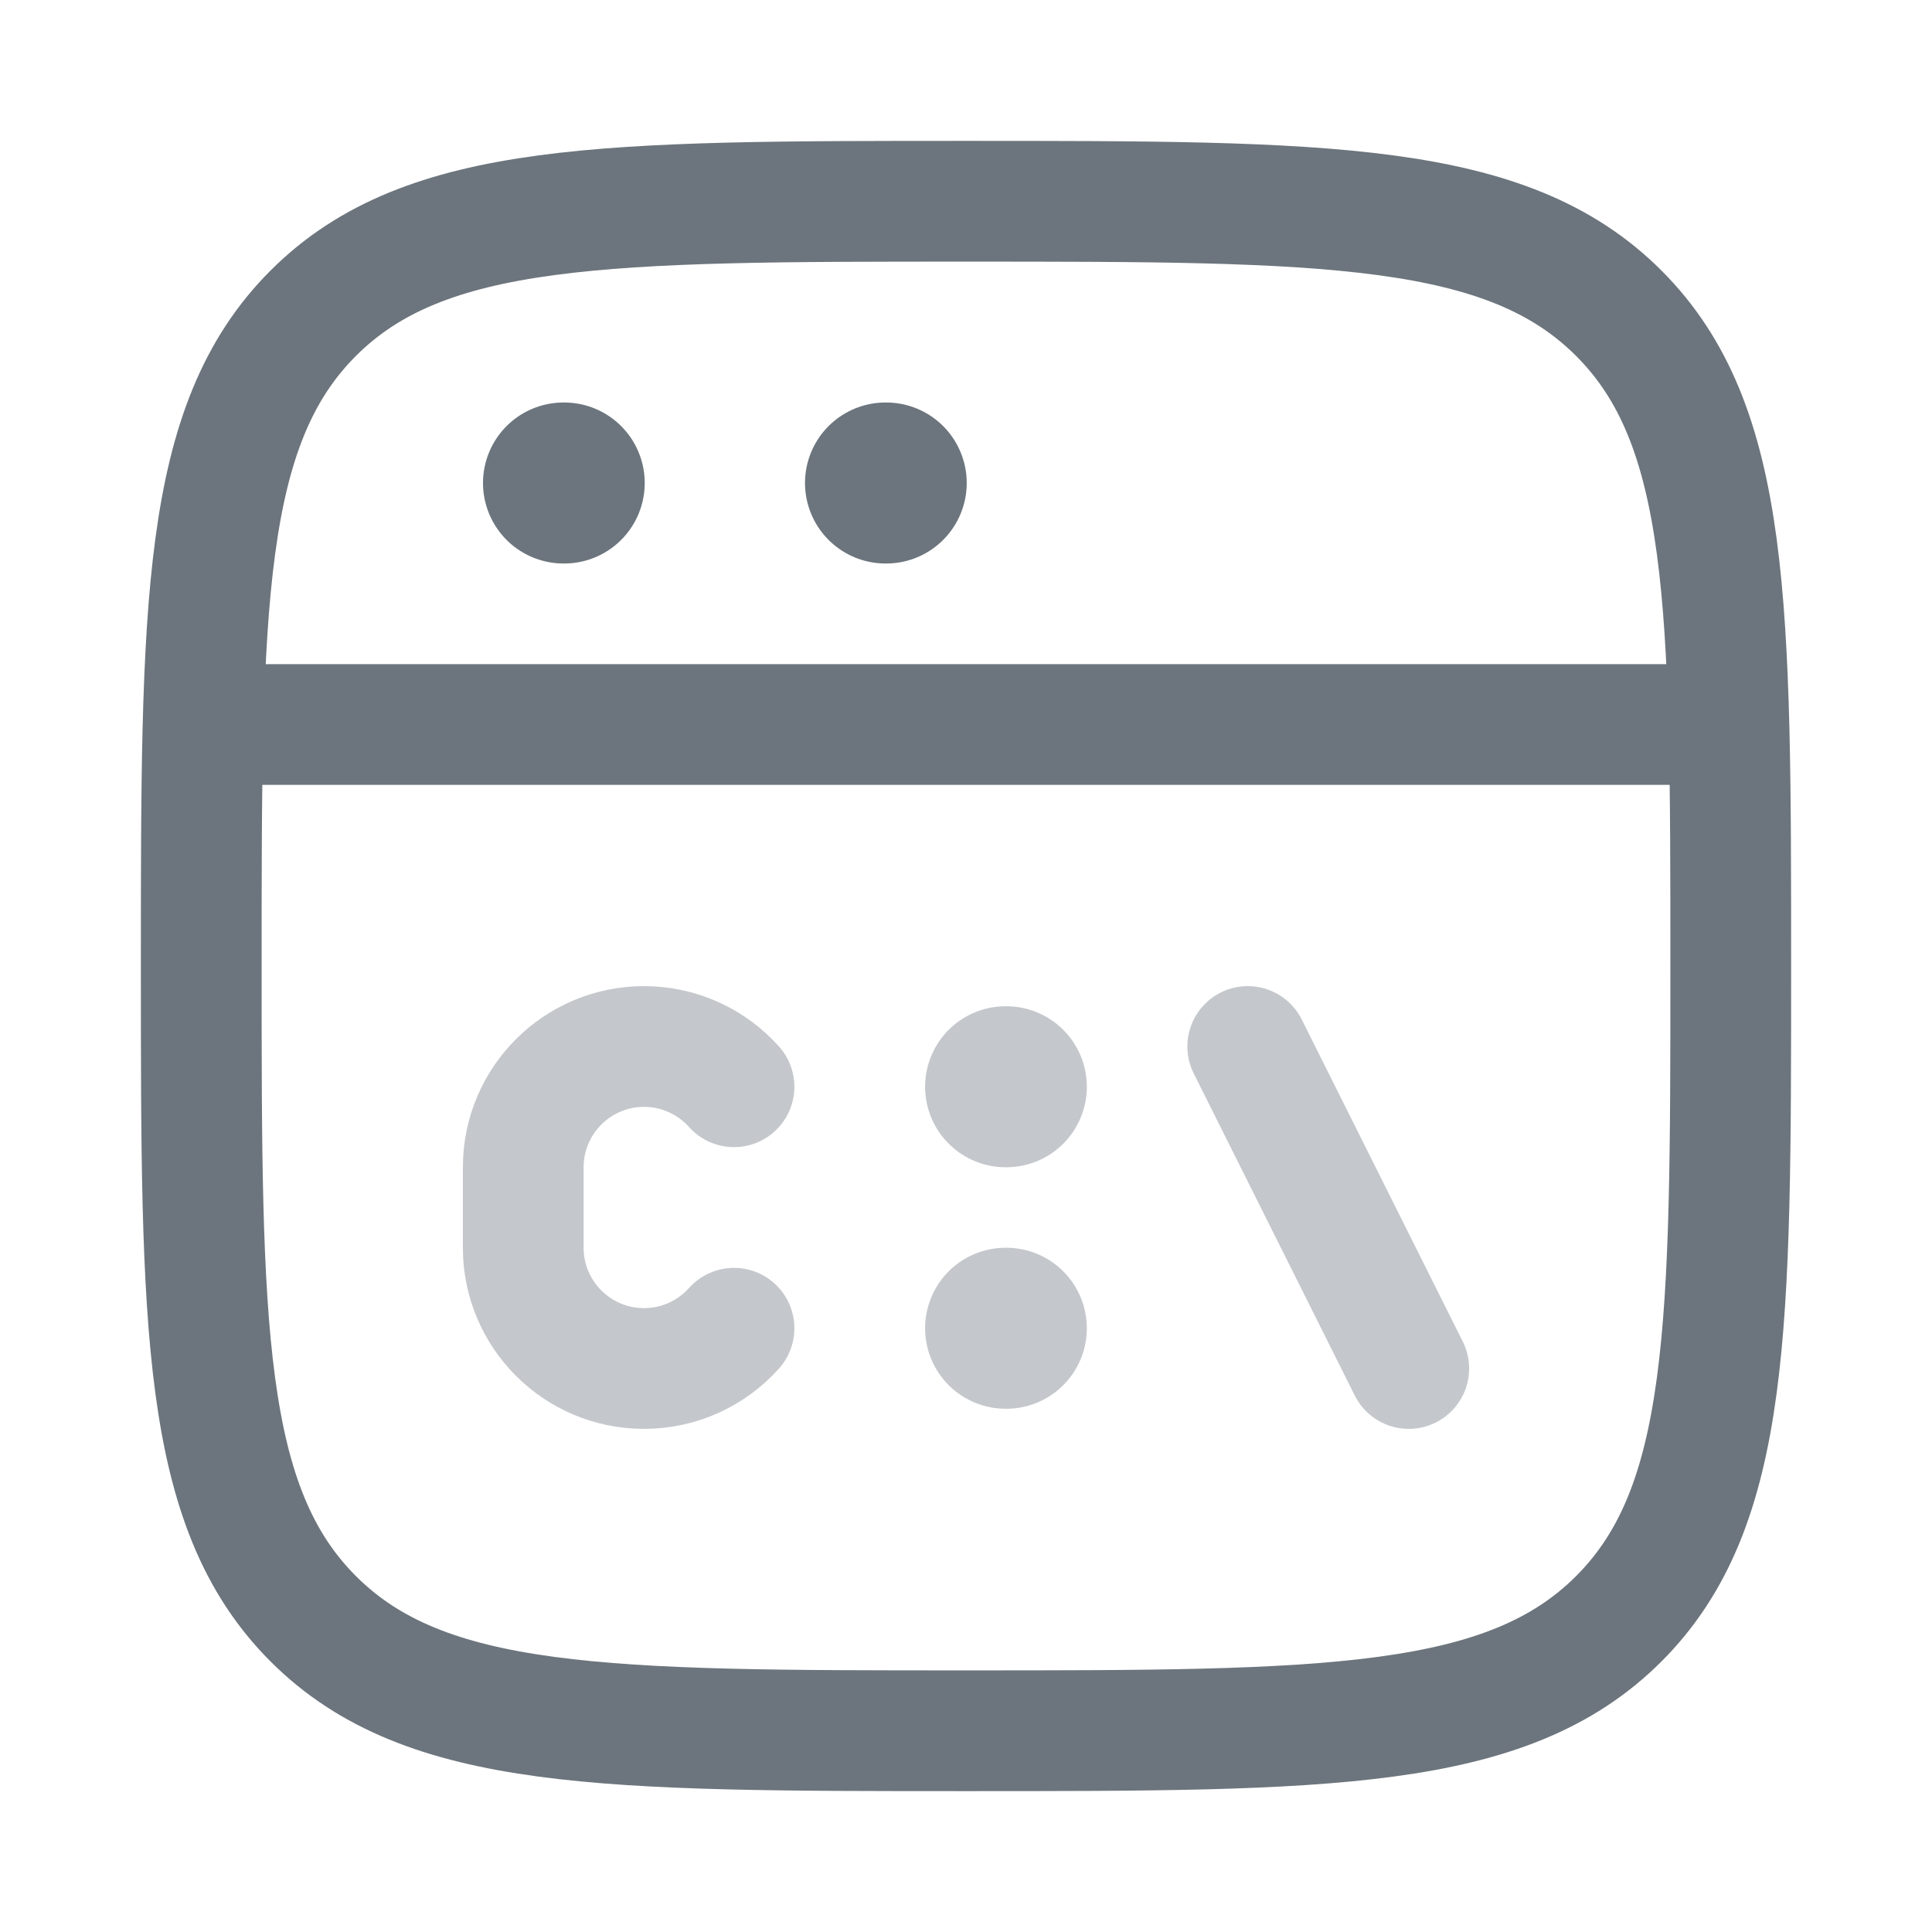 <svg
    width="24"
    height="24"
    viewBox="0 0 24 24"
    fill="none"
    xmlns="http://www.w3.org/2000/svg"
>
    <path
        d="M2.5 12C2.5 7.522 2.5 5.282 3.891 3.891C5.282 2.5 7.522 2.5 12 2.5C16.478 2.5 18.718 2.5 20.109 3.891C21.5 5.282 21.5 7.522 21.5 12C21.5 16.478 21.5 18.718 20.109 20.109C18.718 21.5 16.478 21.5 12 21.5C7.522 21.5 5.282 21.5 3.891 20.109C2.5 18.718 2.5 16.478 2.5 12Z"
        stroke="#6C757D"
        stroke-width="1.5"
    />
    <path d="M2.5 9H21.5" stroke="#6C757D" stroke-width="1.5" stroke-linejoin="round" />
    <path
        d="M7 6H7.009"
        stroke="#6C757D"
        stroke-width="2"
        stroke-linecap="round"
        stroke-linejoin="round"
    />
    <path
        d="M11 6H11.009"
        stroke="#6C757D"
        stroke-width="2"
        stroke-linecap="round"
        stroke-linejoin="round"
    />
    <path
        opacity="0.4"
        d="M9.118 13.5C8.843 13.193 8.444 13 8 13C7.172 13 6.5 13.672 6.5 14.5V15.5C6.5 16.328 7.172 17 8 17C8.444 17 8.843 16.807 9.118 16.5"
        stroke="#6C757D"
        stroke-width="1.5"
        stroke-linecap="round"
        stroke-linejoin="round"
    />
    <path
        opacity="0.4"
        d="M15.5 13L17.5 17"
        stroke="#6C757D"
        stroke-width="1.5"
        stroke-linecap="round"
        stroke-linejoin="round"
    />
    <path
        opacity="0.4"
        d="M12.492 13.5H12.501M12.492 16.5H12.501"
        stroke="#6C757D"
        stroke-width="2"
        stroke-linecap="round"
        stroke-linejoin="round"
    />
</svg>

